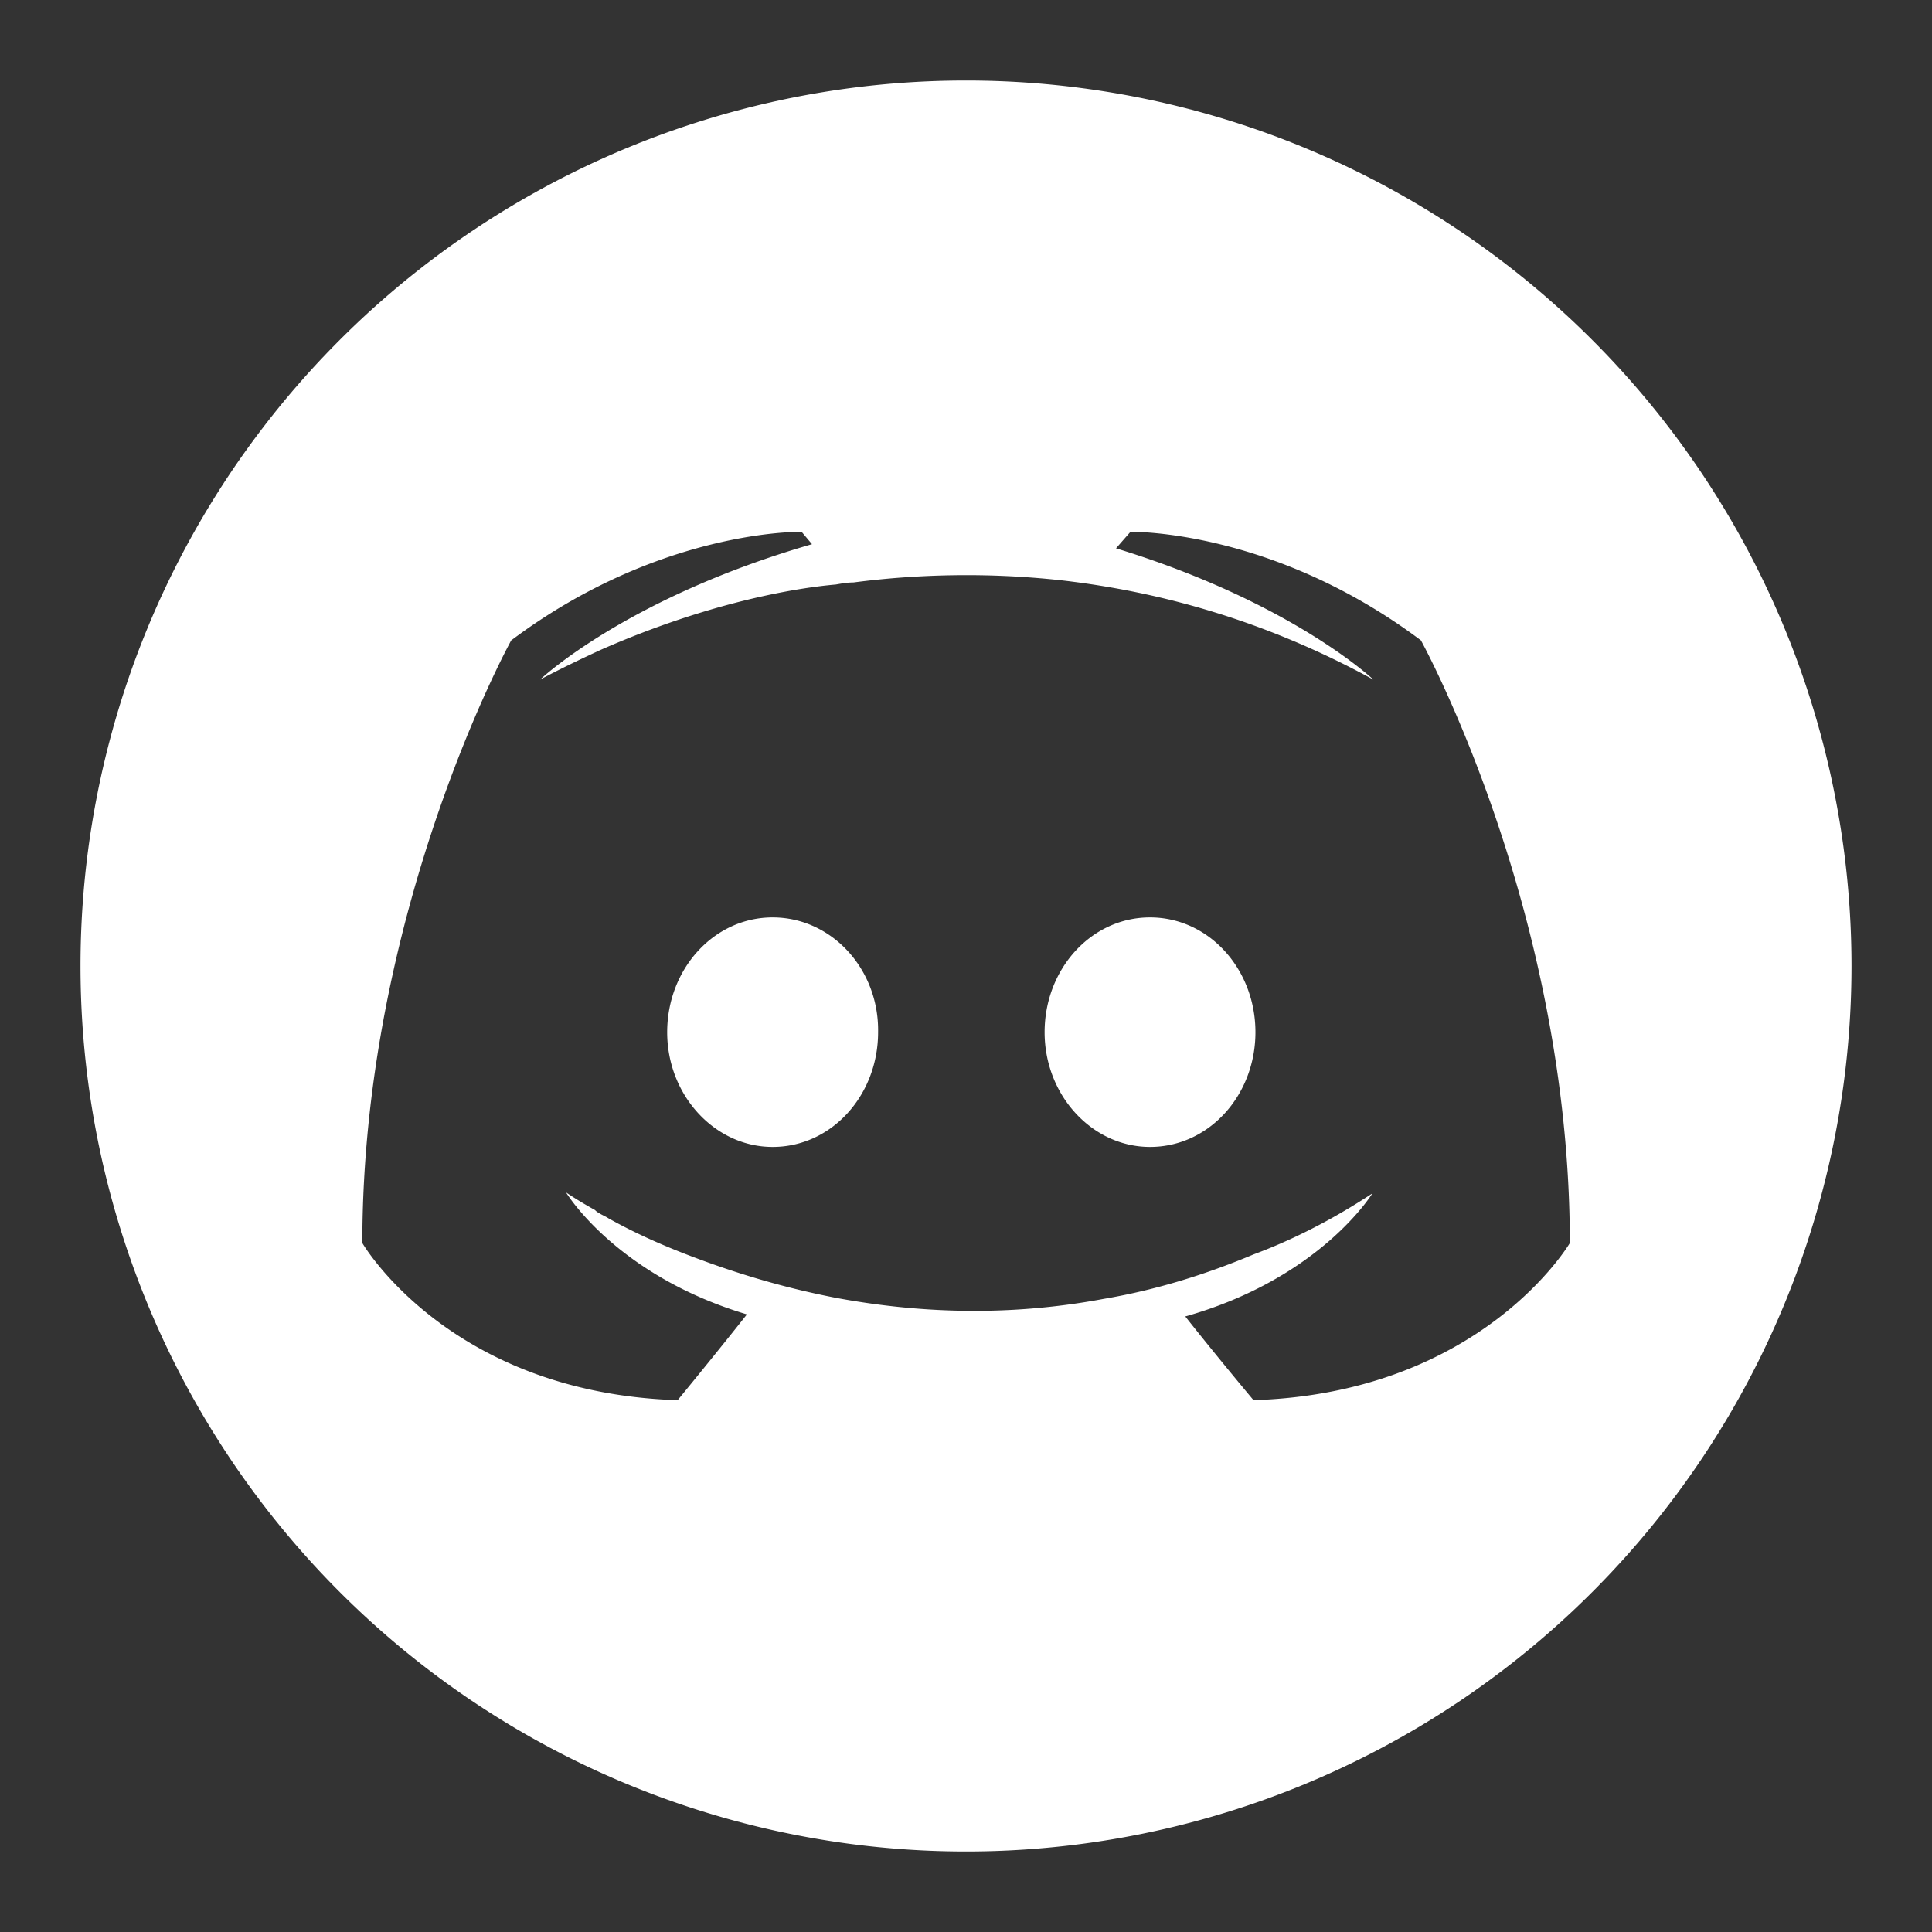 <?xml version="1.0" encoding="UTF-8"?>
<svg version="1.1" viewBox="0 0 48 48" xmlns="http://www.w3.org/2000/svg">
    <rect x="0" y="0" width="48" height="48" fill="#333333" stroke="none"/>
    <path d="m24 2a22 22 0 0 0-22 22 22 22 0 0 0 22 22 22 22 0 0 0 22-22 22 22 0 0 0-22-22zm-4.084 11.213 0.258 0.307c-4.623 1.336-6.756 3.365-6.756 3.365s0.565-0.307 1.516-0.744c2.748-1.207 4.931-1.542 5.83-1.619 0.154-0.026 0.283-0.051 0.438-0.051 1.567-0.205 3.338-0.256 5.188-0.051 2.44 0.283 5.059 1.001 7.731 2.465 0 0-2.028-1.926-6.394-3.262l0.359-0.41s3.518-0.077 7.217 2.697c0 0 3.699 6.702 3.699 14.973 0 1e-6 -2.183 3.724-7.859 3.904 0 0-0.925-1.104-1.695-2.08 3.365-0.95 4.648-3.057 4.648-3.057-1.053 0.694-2.054 1.182-2.953 1.516-1.284 0.539-2.517 0.9-3.725 1.105-2.466 0.462-4.726 0.332-6.652-0.027-1.464-0.283-2.722-0.693-3.775-1.103-0.591-0.231-1.233-0.513-1.875-0.873-0.077-0.051-0.155-0.078-0.232-0.129-0.051-0.026-0.076-0.05-0.102-0.076-0.462-0.257-0.719-0.438-0.719-0.438s1.232 2.055 4.494 3.031c-0.771 0.976-1.721 2.131-1.721 2.131-5.676-0.18-7.834-3.904-7.834-3.904 0-8.271 3.699-14.973 3.699-14.973 3.699-2.774 7.217-2.697 7.217-2.697zm-0.719 9.58c-1.464 0-2.621 1.285-2.621 2.852 0 1.567 1.183 2.85 2.621 2.85 1.464 0 2.619-1.283 2.619-2.85 0.026-1.567-1.155-2.852-2.619-2.852zm9.375 0c-1.464 0-2.619 1.285-2.619 2.852 0 1.567 1.181 2.85 2.619 2.85 1.464 0 2.619-1.283 2.619-2.85 0-1.567-1.155-2.852-2.619-2.852z" fill="#fff"/>
</svg>

